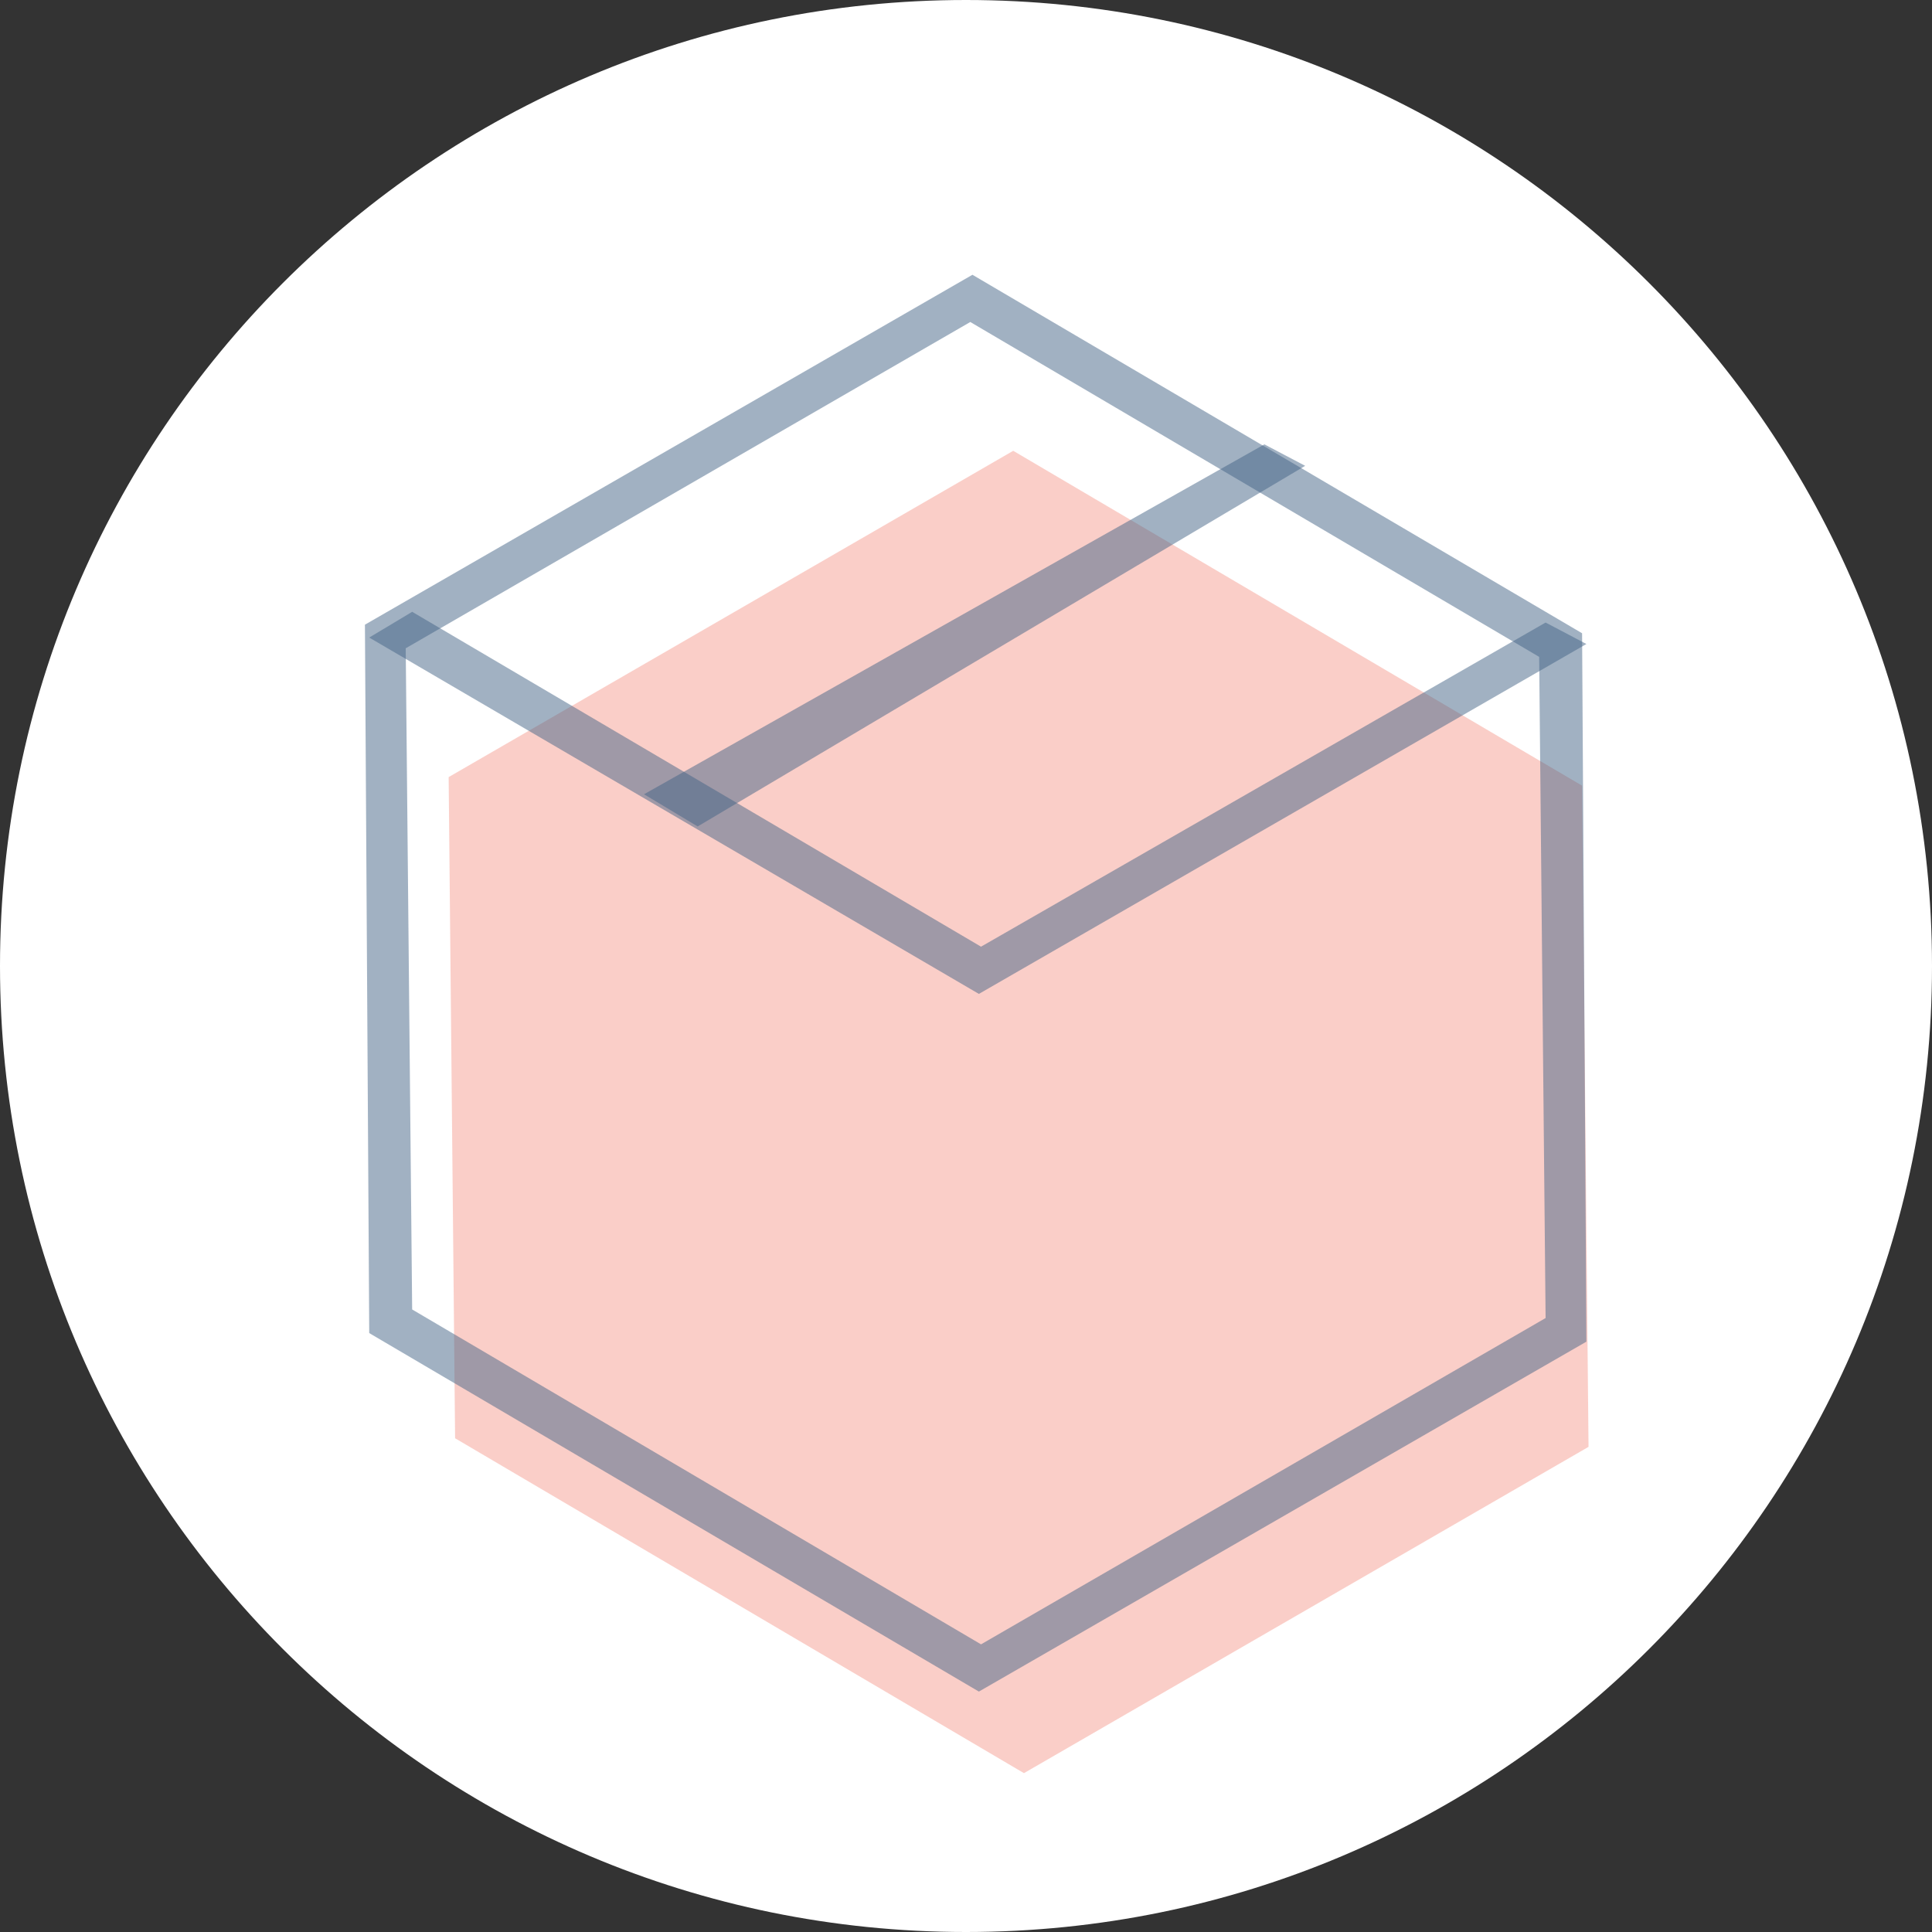 <svg width="90" height="90" viewBox="0 0 90 90" fill="none" xmlns="http://www.w3.org/2000/svg">
<rect x="0" y="0" width="90" height="90" fill="#333333" stroke="none"/>
<path d="M45 90C69.853 90 90 69.853 90 45C90 20.147 69.853 0 45 0C20.147 0 0 20.147 0 45C0 69.853 20.147 90 45 90Z" fill="white"/>
<path opacity="0.5" d="M74 67.4L73.7 36.6L47.2 21L20.9 36.2L21.2 67L47.7 82.6L74 67.4Z" fill="#F69F93"/>
<path opacity="0.5" d="M45.6 78.8L17.2 62.1L17 29.1L45.3 12.8L73.7 29.5L73.9 62.5L45.6 78.8ZM72 61.4L71.7 30.6L45.2 15L18.9 30.2L19.2 61L45.7 76.6L72 61.4Z" fill="#446586"/>
<path opacity="0.5" d="M19.2 28.5L45.7 44.1L72 29L73.9 30L45.6 46.3L17.2 29.7L19.2 28.5Z" fill="#446586"/>
<path opacity="0.5" d="M30 37L58.9 20.7L60.8 21.7L32.5 38.5L30 37Z" fill="#446586"/>
</svg>
